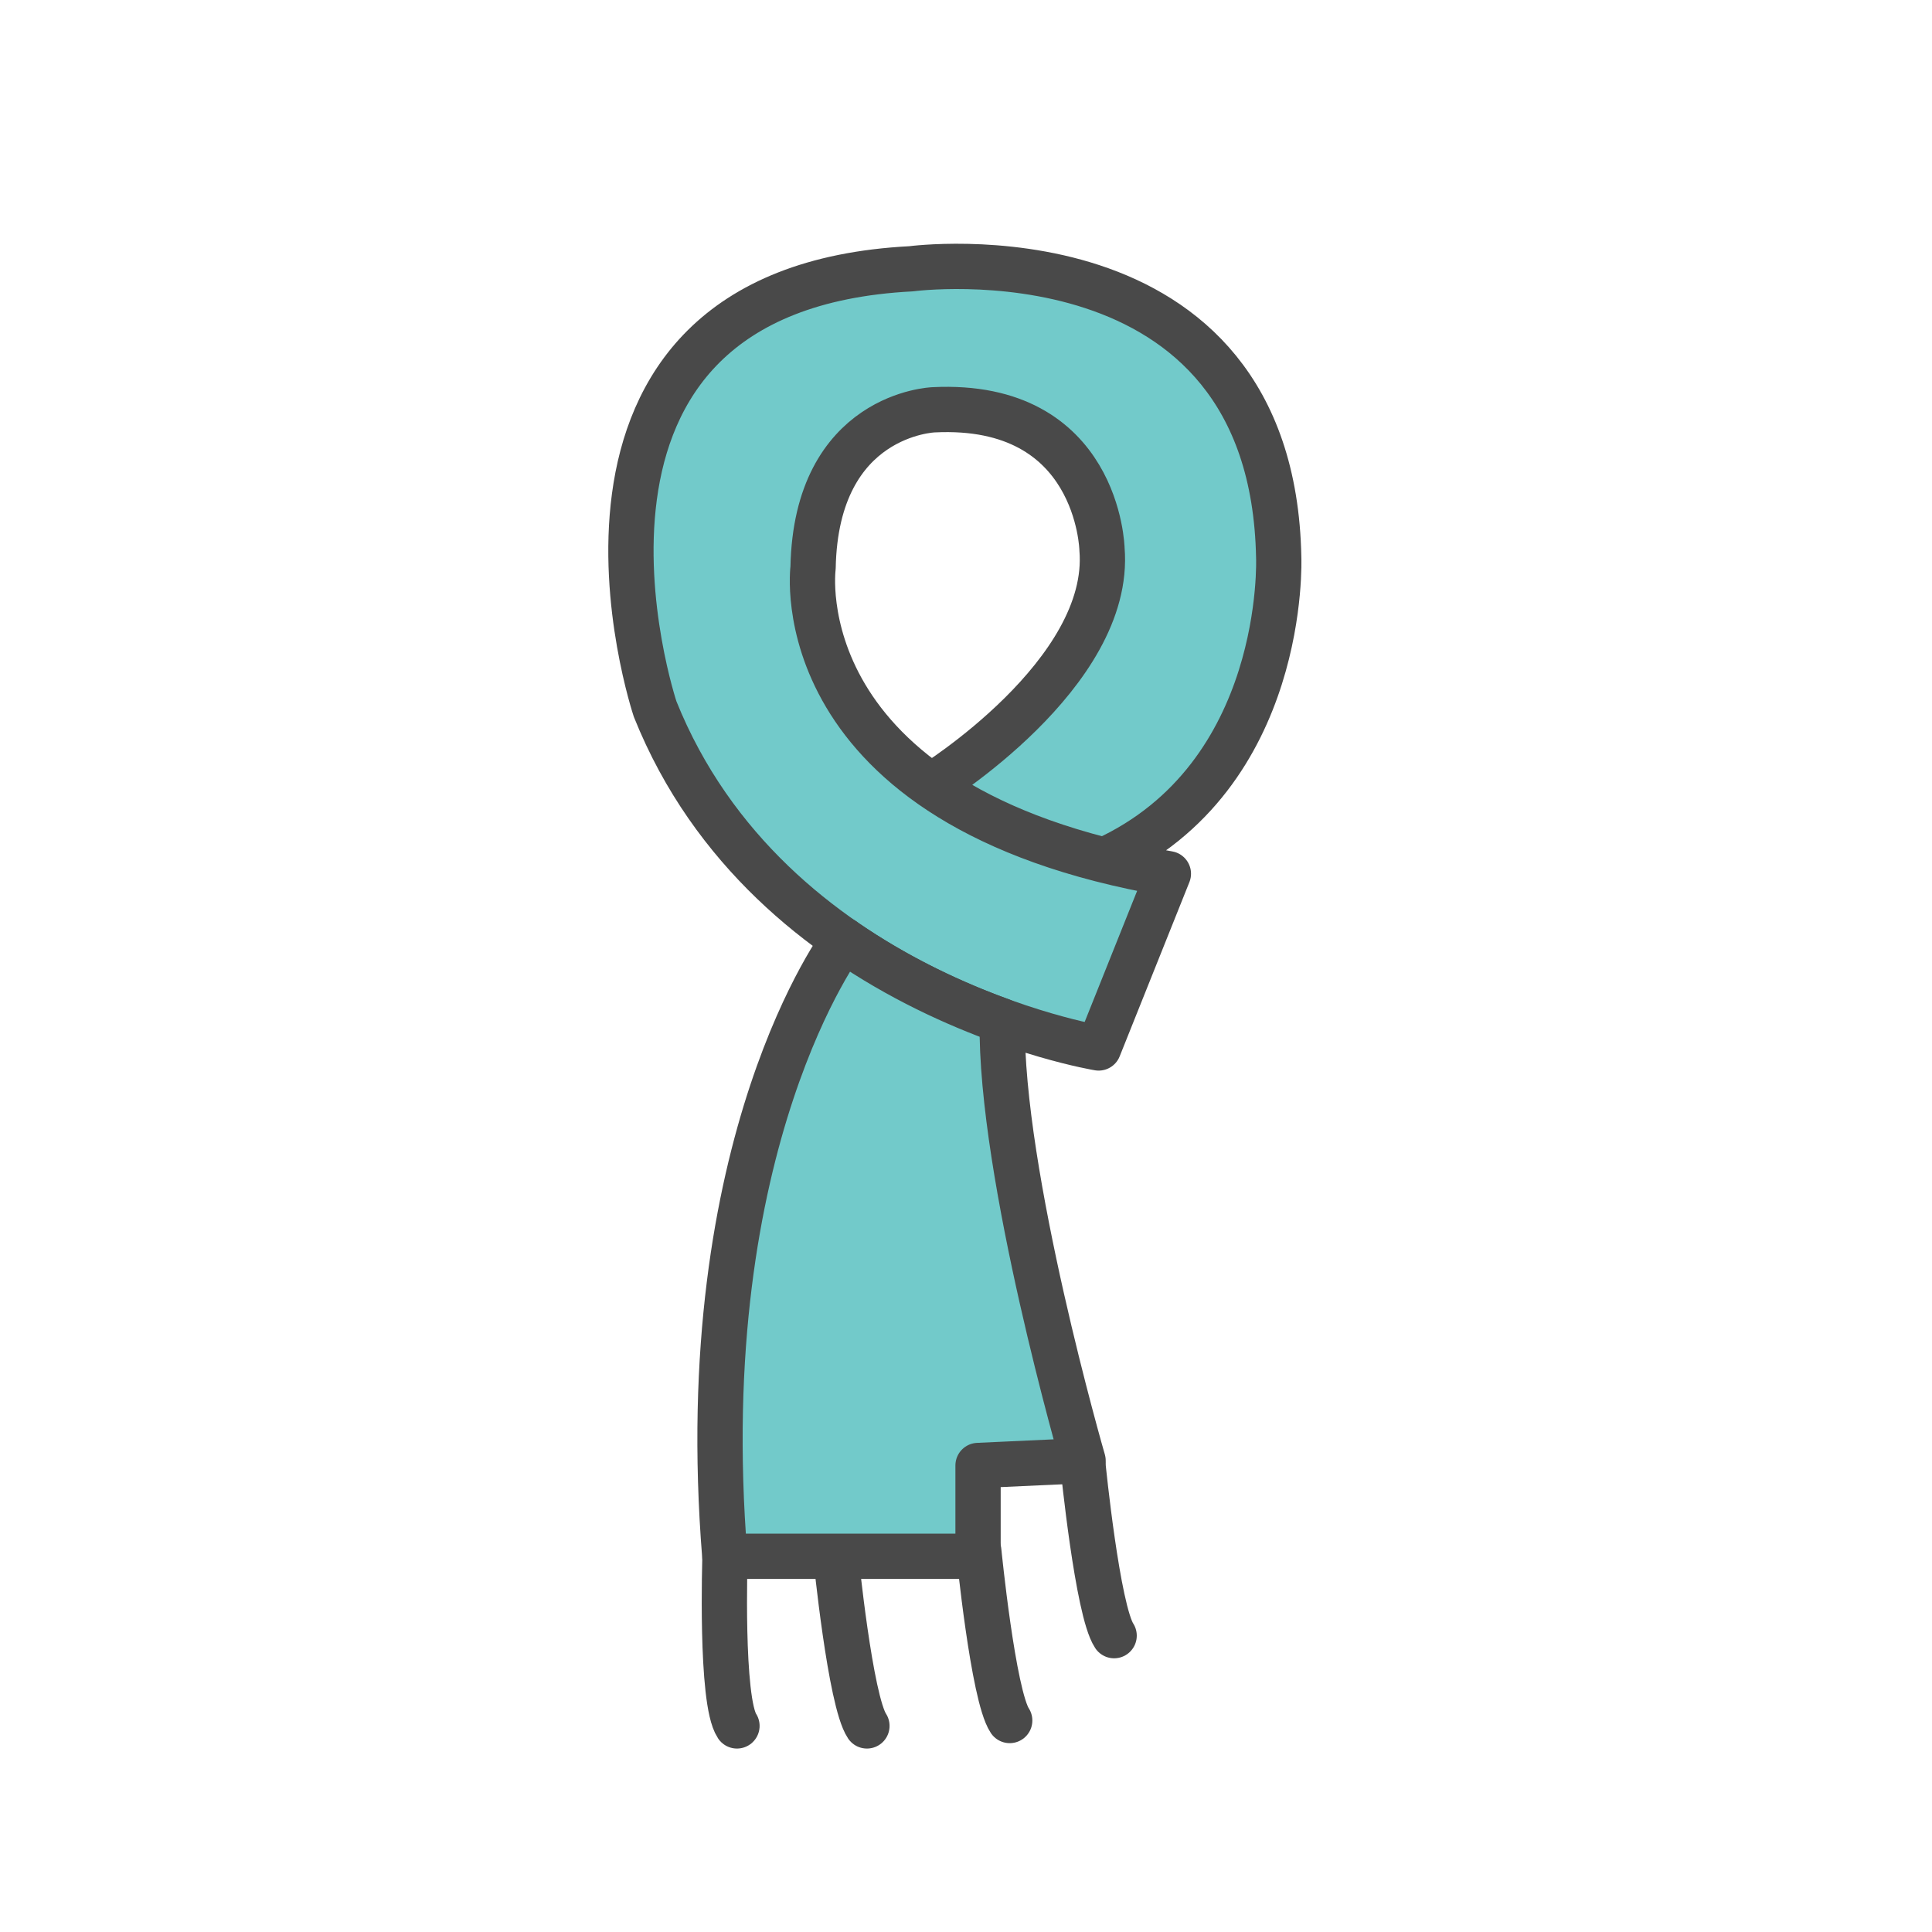 <?xml version="1.0" encoding="utf-8"?>
<!-- Generator: Adobe Illustrator 16.0.0, SVG Export Plug-In . SVG Version: 6.00 Build 0)  -->
<!DOCTYPE svg PUBLIC "-//W3C//DTD SVG 1.1//EN" "http://www.w3.org/Graphics/SVG/1.1/DTD/svg11.dtd">
<svg version="1.1" id="Layer_1" xmlns="http://www.w3.org/2000/svg" xmlns:xlink="http://www.w3.org/1999/xlink" x="0px" y="0px"
	 width="64px" height="64px" viewBox="0 0 64 64" enable-background="new 0 0 64 64" xml:space="preserve">
<g id="Scarf_1_">
	<path fill="none" stroke="#494949" stroke-width="1.5" stroke-linecap="round" stroke-linejoin="round" stroke-miterlimit="10" d="
		M24.017,51.555c0,0-0.159,4.786,0.396,5.618"/>
	<path fill="none" stroke="#494949" stroke-width="1.5" stroke-linecap="round" stroke-linejoin="round" stroke-miterlimit="10" d="
		M27.689,51.555c0,0,0.475,4.786,1.029,5.618"/>
	<path fill="none" stroke="#494949" stroke-width="1.5" stroke-linecap="round" stroke-linejoin="round" stroke-miterlimit="10" d="
		M32.423,51.376c0,0,0.474,4.785,1.025,5.618"/>
	<path fill="none" stroke="#494949" stroke-width="1.5" stroke-linecap="round" stroke-linejoin="round" stroke-miterlimit="10" d="
		M35.878,48.564c0,0,0.478,4.789,1.029,5.619"/>
	<g>
		
			<path fill="#72CACA" stroke="#494949" stroke-width="1.5" stroke-linecap="round" stroke-linejoin="round" stroke-miterlimit="10" d="
			M30.85,26.024c0,0,6-3.703,5.655-7.835c0,0-0.11-4.886-5.577-4.614c0,0-3.898,0.127-3.994,5.234c0,0-1.049,7.92,11.77,10.134
			l-2.31,5.772c0,0-10.906-1.781-14.692-11.226c0,0-4.657-13.908,8.48-14.585c0,0,11.968-1.602,12.177,9.561
			c0,0,0.299,7.252-5.778,10.028"/>
		
			<path fill="#72CACA" stroke="#494949" stroke-width="1.5" stroke-linecap="round" stroke-linejoin="round" stroke-miterlimit="10" d="
			M27.945,31.146c1.853,1.282,3.738,2.129,5.256,2.677l0,0c-0.076,5.065,2.677,14.563,2.677,14.563l-3.479,0.16v3.008H24.01
			c-1.107-13.769,3.938-20.412,3.938-20.412"/>
	</g>
</g>
</svg>
